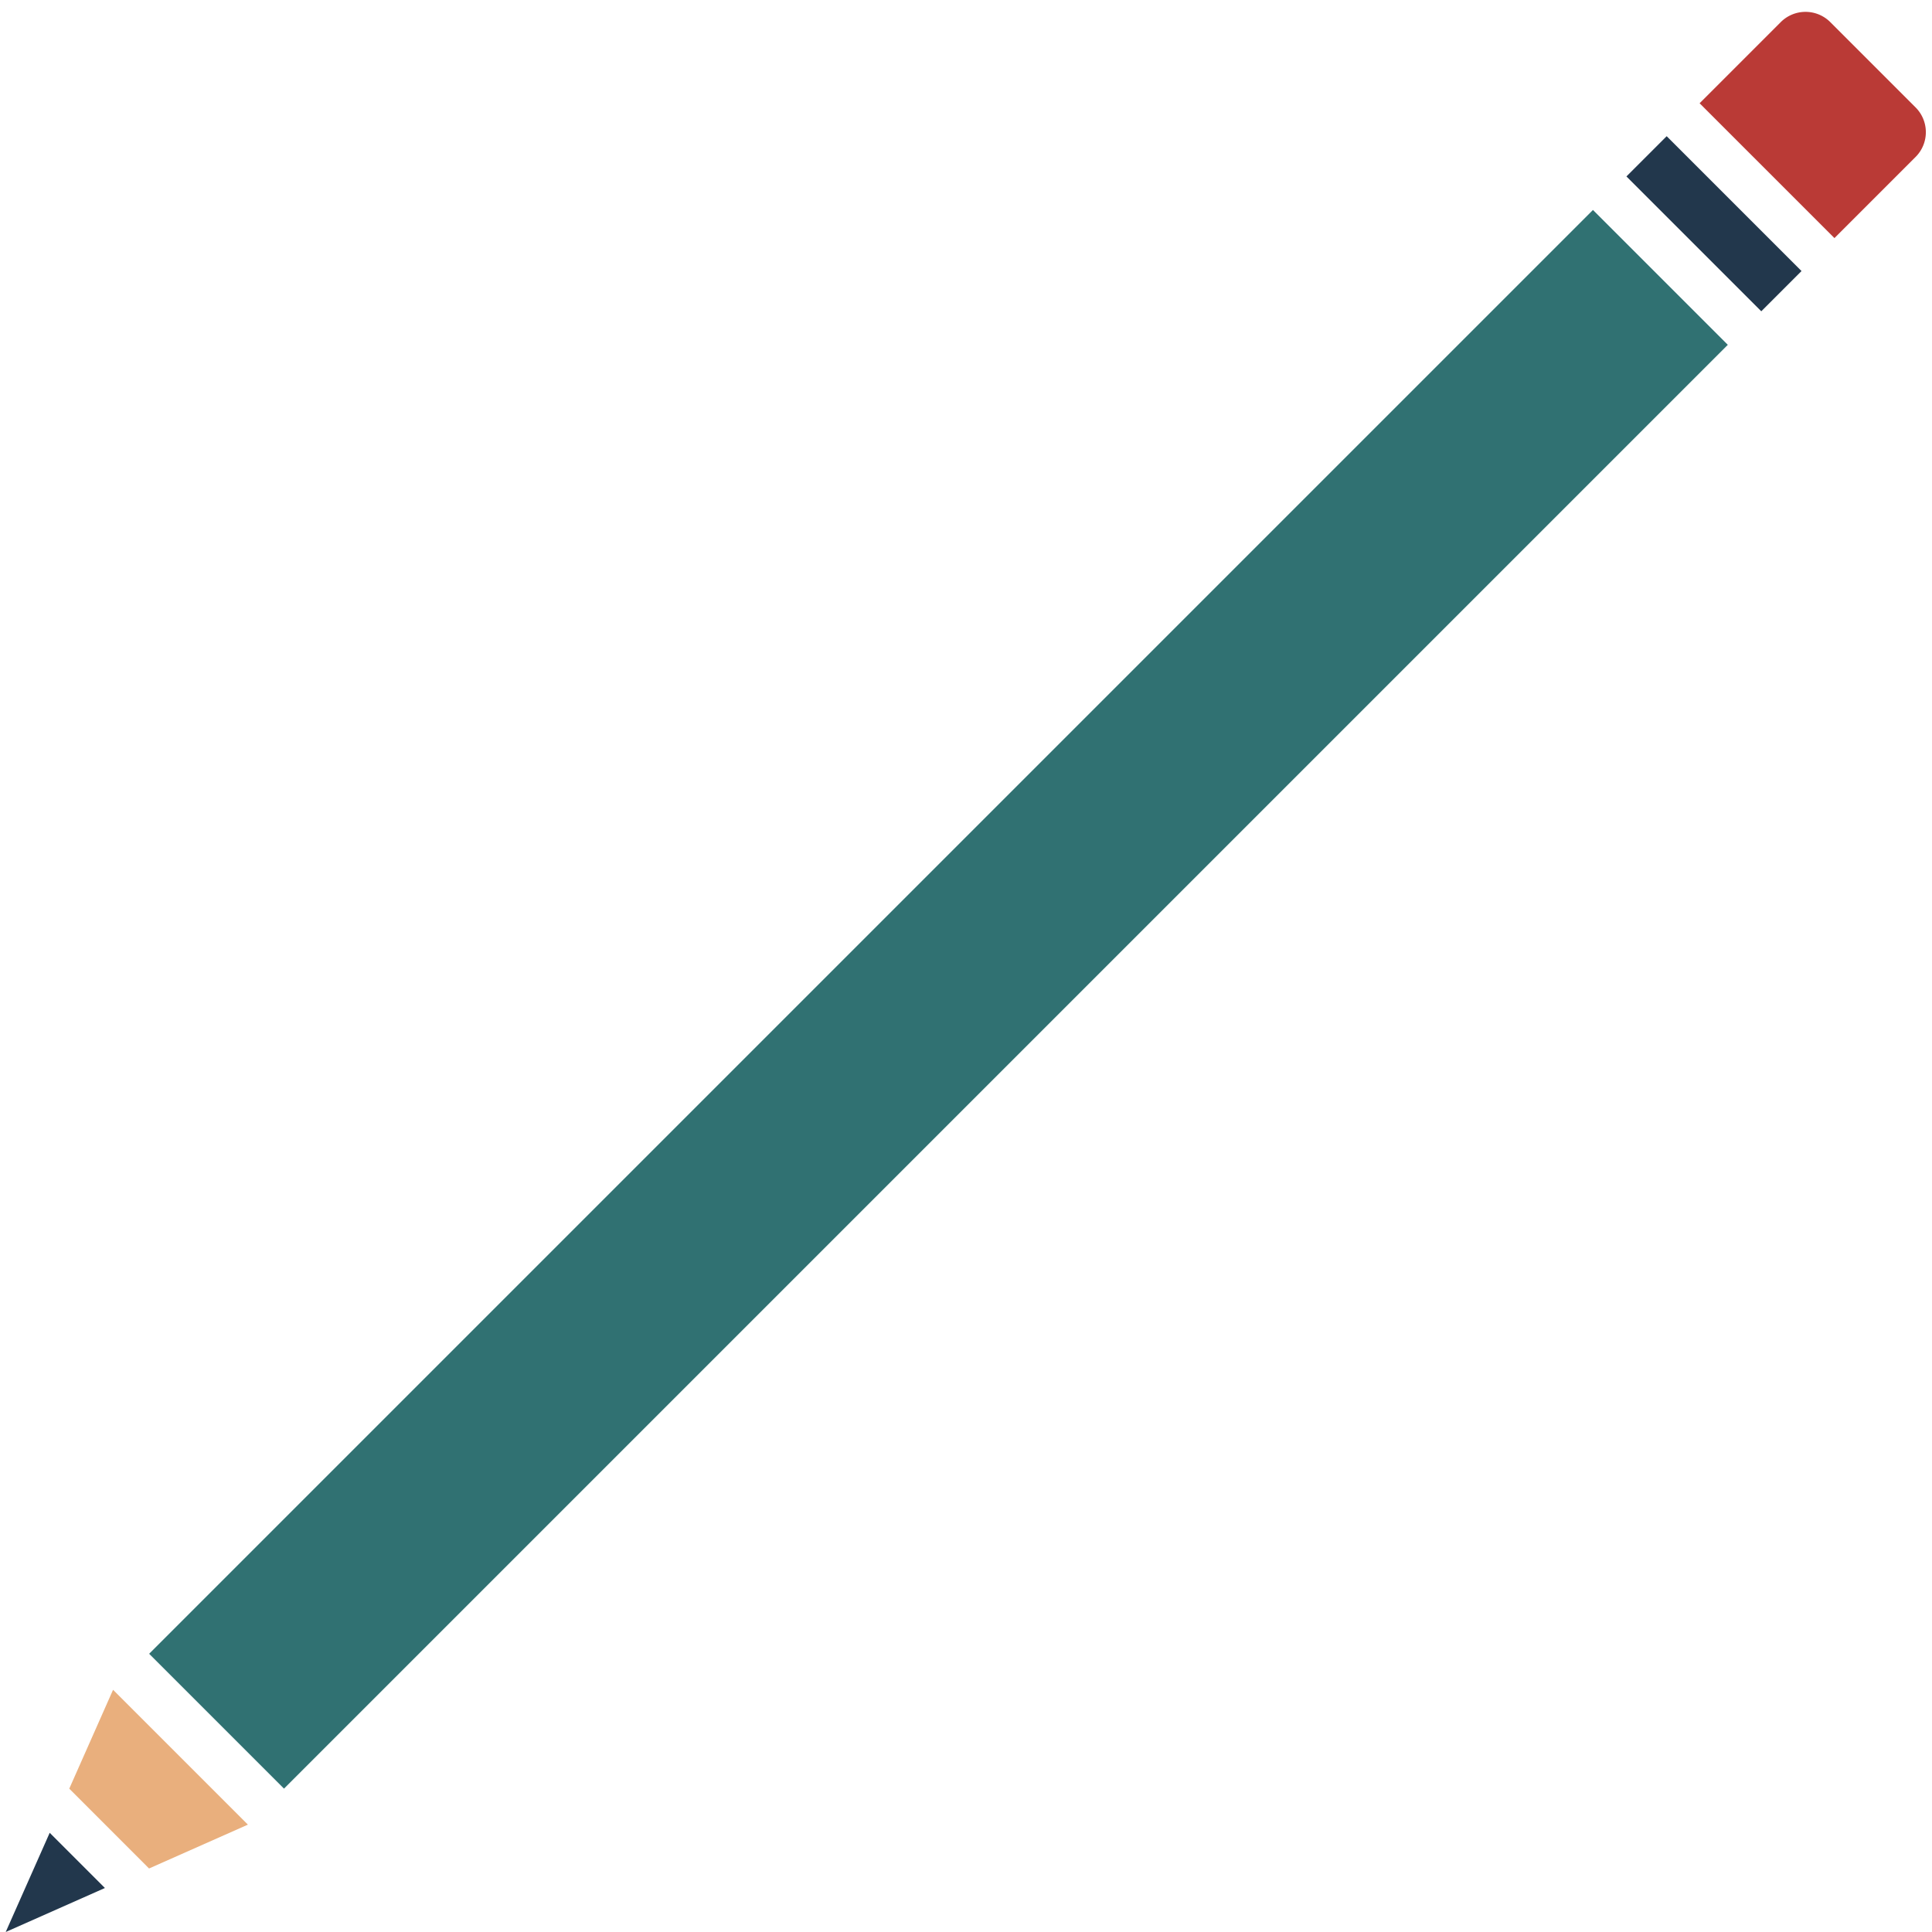 <svg id="Capa_1" data-name="Capa 1" xmlns="http://www.w3.org/2000/svg" viewBox="0 0 386 386"><defs><style>.cls-1{fill:#307172;}.cls-2{fill:#22374c;}.cls-3{fill:#ba3a36;}.cls-4{fill:#e9af7d;}</style></defs><rect class="cls-1" x="168.45" y="-4.33" width="38.1" height="407.95" transform="translate(196.09 -74.1) rotate(45)"/><rect class="cls-2" x="323.39" y="39.02" width="38.1" height="11.37" transform="translate(131.91 -229.05) rotate(45)"/><path class="cls-3" d="M382.7,31.38,366.51,47.57,339.57,20.63,355.76,4.44a7,7,0,0,1,9.94,0l17,17A7,7,0,0,1,382.7,31.38Z"/><polygon class="cls-2" points="9.93 366.18 20.96 377.21 1.14 386 9.93 366.18"/><polygon class="cls-4" points="29.78 373.31 49.53 364.55 22.59 337.61 13.84 357.36 29.78 373.31"/></svg>